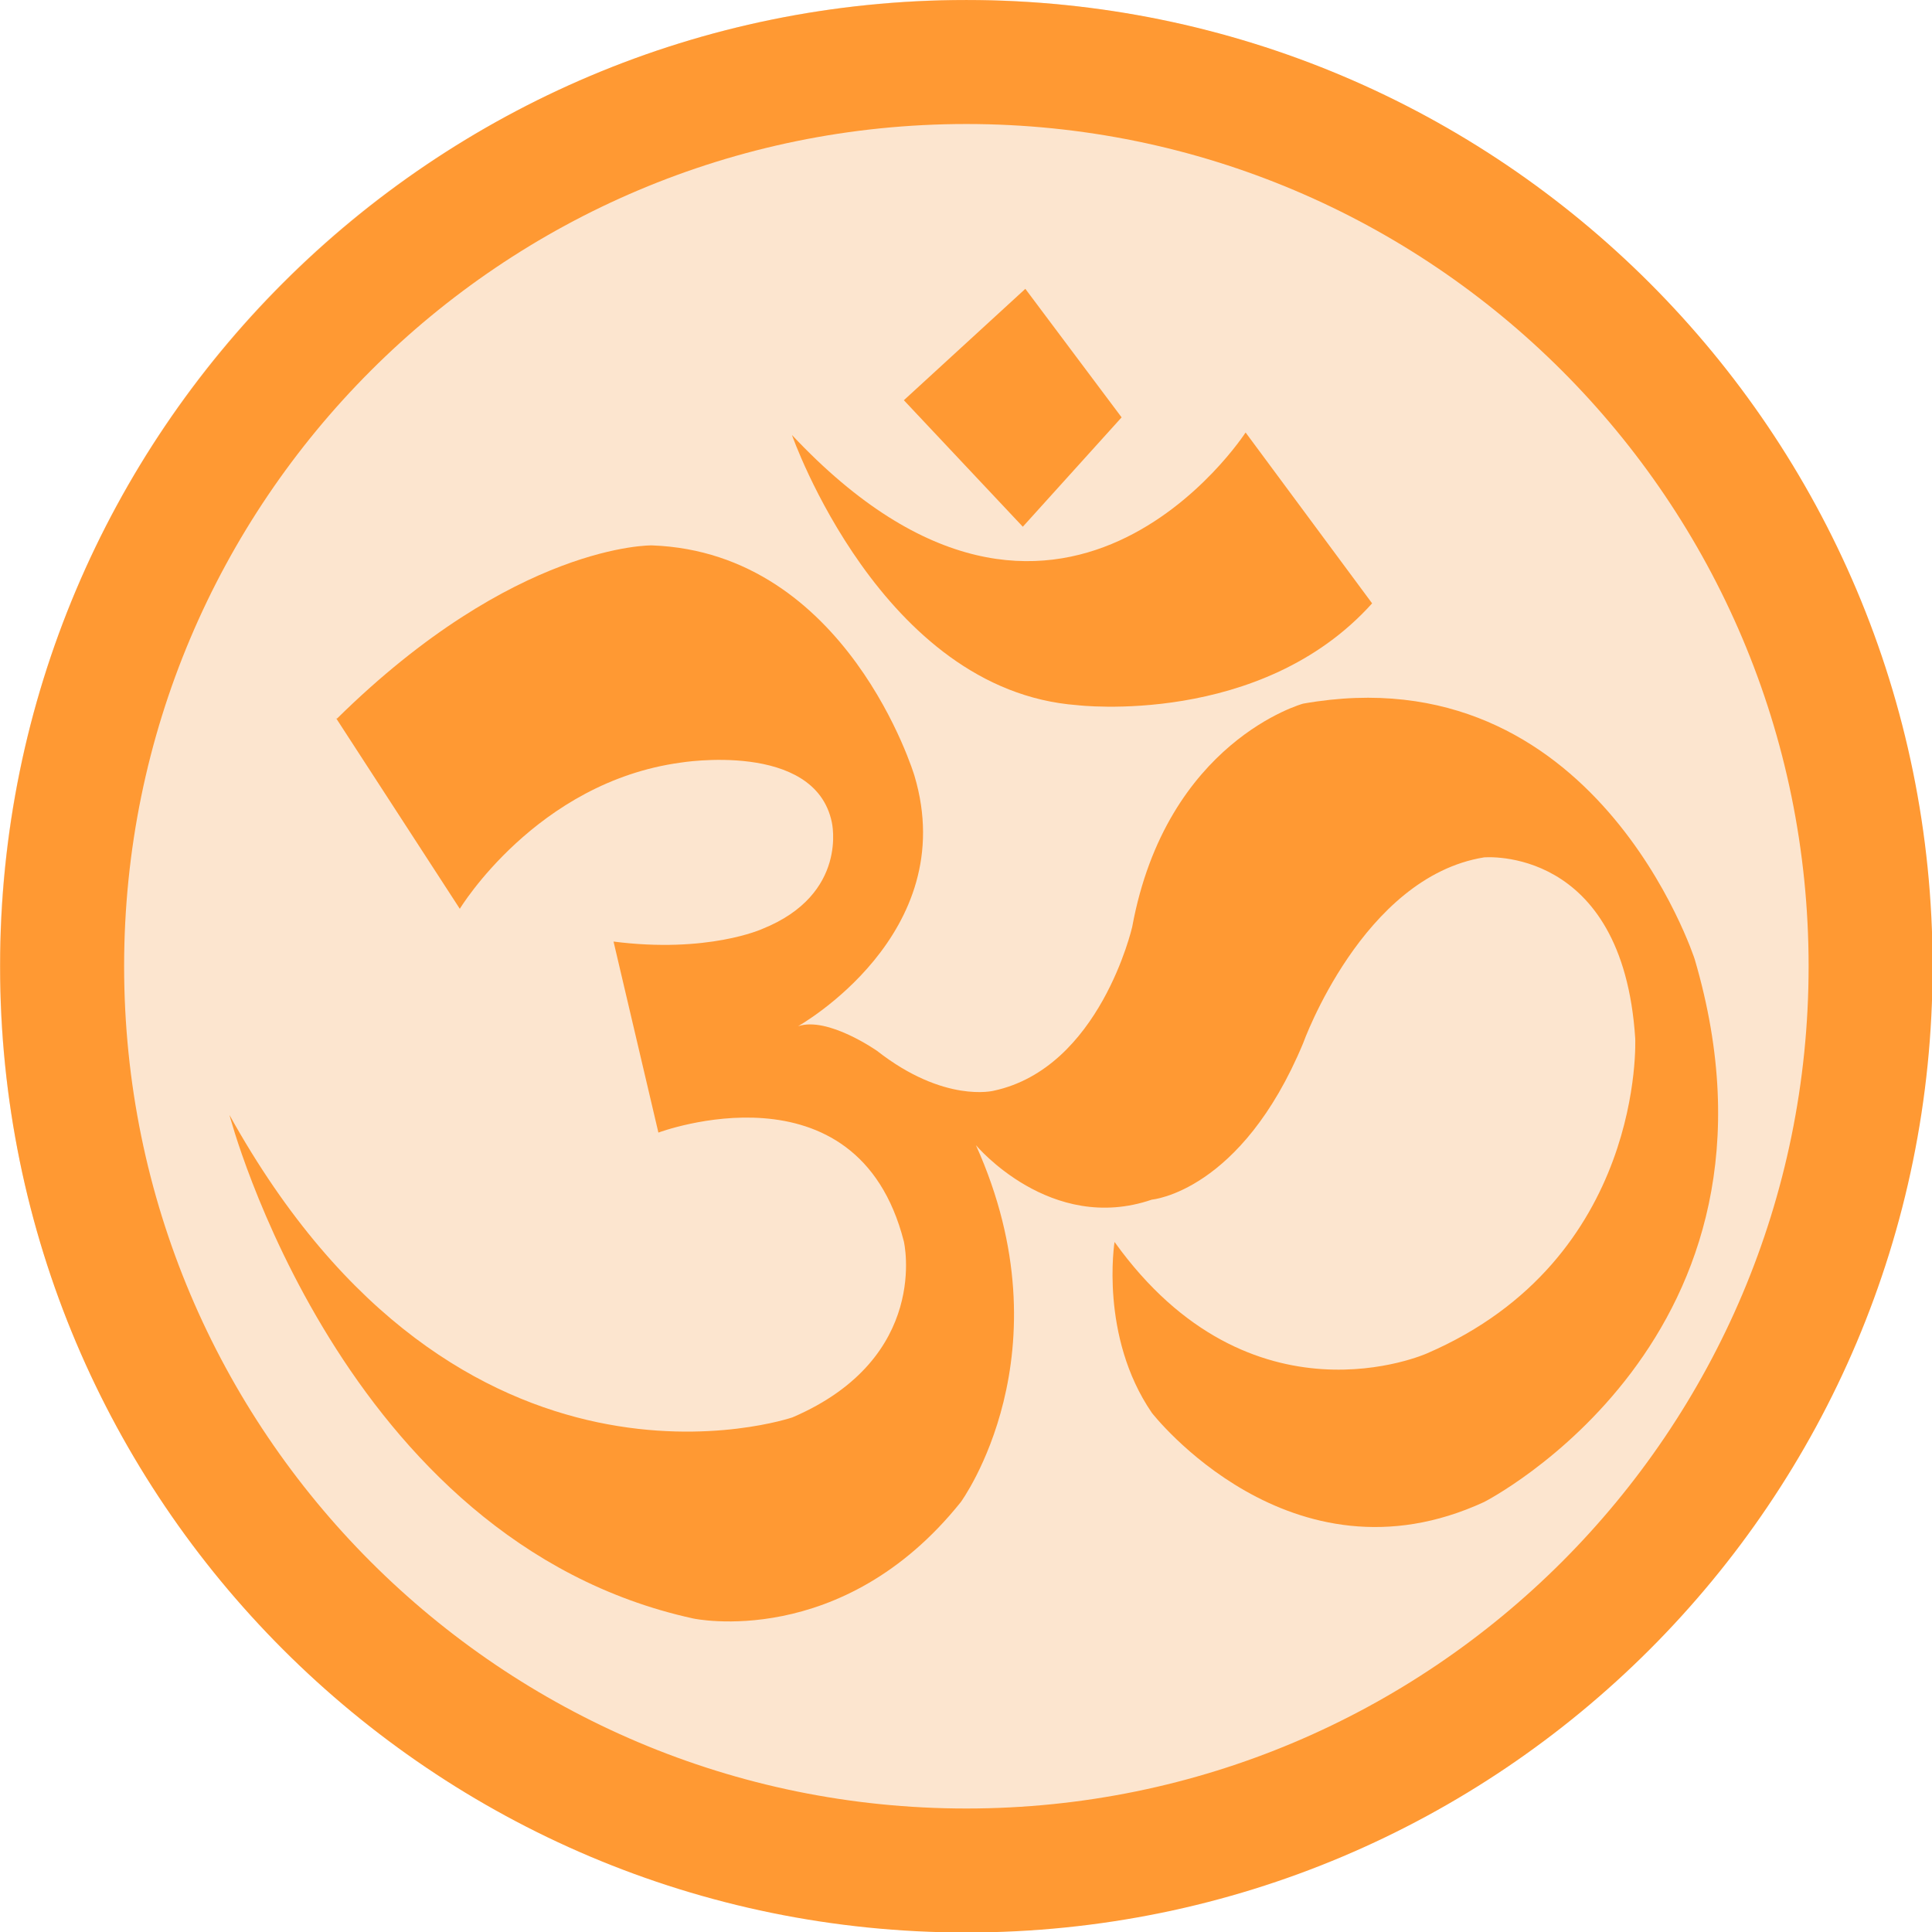 <?xml version="1.0" encoding="UTF-8" standalone="no"?>
<!DOCTYPE svg PUBLIC "-//W3C//DTD SVG 1.1//EN" "http://www.w3.org/Graphics/SVG/1.1/DTD/svg11.dtd">
<svg width="100%" height="100%" viewBox="0 0 4500 4500" version="1.1" xmlns="http://www.w3.org/2000/svg" xmlns:xlink="http://www.w3.org/1999/xlink" xml:space="preserve" style="fill-rule:evenodd;clip-rule:evenodd;stroke-linejoin:round;stroke-miterlimit:1.414;">
    <g id="_297405120" transform="matrix(1,0,0,1,-663.5,183)">
        <g transform="matrix(1.656,0,0,1.656,-1123.58,-1917.08)">
            <circle cx="2437.5" cy="2405.5" r="1358.5" style="fill:rgb(252,229,207);"/>
        </g>
        <g transform="matrix(1.174,0,0,1.174,-505.514,-359.056)">
            <path d="M2913,150C1854,150 996,1008 996,2067C996,3126 1854,3984 2913,3984C3972,3984 4830,3126 4830,2067C4830,1008 3972,150 2913,150ZM2913,3738C1990,3738 1242,2990 1242,2067C1242,1144 1990,396 2913,396C3836,396 4584,1144 4584,2067C4584,2990 3836,3738 2913,3738Z" style="fill:rgb(255,153,51);fill-rule:nonzero;"/>
            <path d="M1662,1574L1908,1953C1908,1953 2060,1702 2346,1663C2346,1663 2612,1619 2646,1781C2646,1781 2680,1924 2508,1993C2508,1993 2400,2042 2213,2018L2302,2397C2302,2397 2696,2249 2789,2613C2789,2613 2843,2844 2568,2962C2568,2962 1909,3188 1451,2362C1451,2362 1672,3208 2371,3361C2371,3361 2666,3425 2902,3130C2902,3130 3118,2835 2932,2422C2932,2422 3080,2599 3281,2530C3281,2530 3458,2515 3581,2220C3581,2220 3699,1890 3940,1851C3940,1851 4215,1826 4240,2210C4240,2210 4260,2648 3827,2835C3827,2835 3478,2992 3207,2614C3207,2614 3177,2801 3281,2953C3281,2953 3556,3307 3940,3130C3940,3130 4579,2805 4358,2053C4358,2053 4161,1443 3581,1546C3581,1546 3310,1620 3242,1989C3242,1989 3178,2269 2967,2314C2967,2314 2869,2339 2736,2235C2736,2235 2638,2166 2579,2186C2579,2186 2904,2004 2810,1689C2810,1689 2677,1246 2289,1232C2289,1232 2018,1227 1664,1576L1662,1574Z" style="fill:rgb(255,153,51);fill-rule:nonzero;"/>
            <path d="M2567,1013C2567,1013 2744,1520 3133,1549C3133,1549 3497,1593 3718,1347L3467,1008C3467,1008 3098,1579 2567,1013Z" style="fill:rgb(255,153,51);fill-rule:nonzero;"/>
            <path d="M2789,944L3025,1195L3221,978L3030,723L2789,944Z" style="fill:rgb(255,153,51);fill-rule:nonzero;"/>
        </g>
    </g>
</svg>
